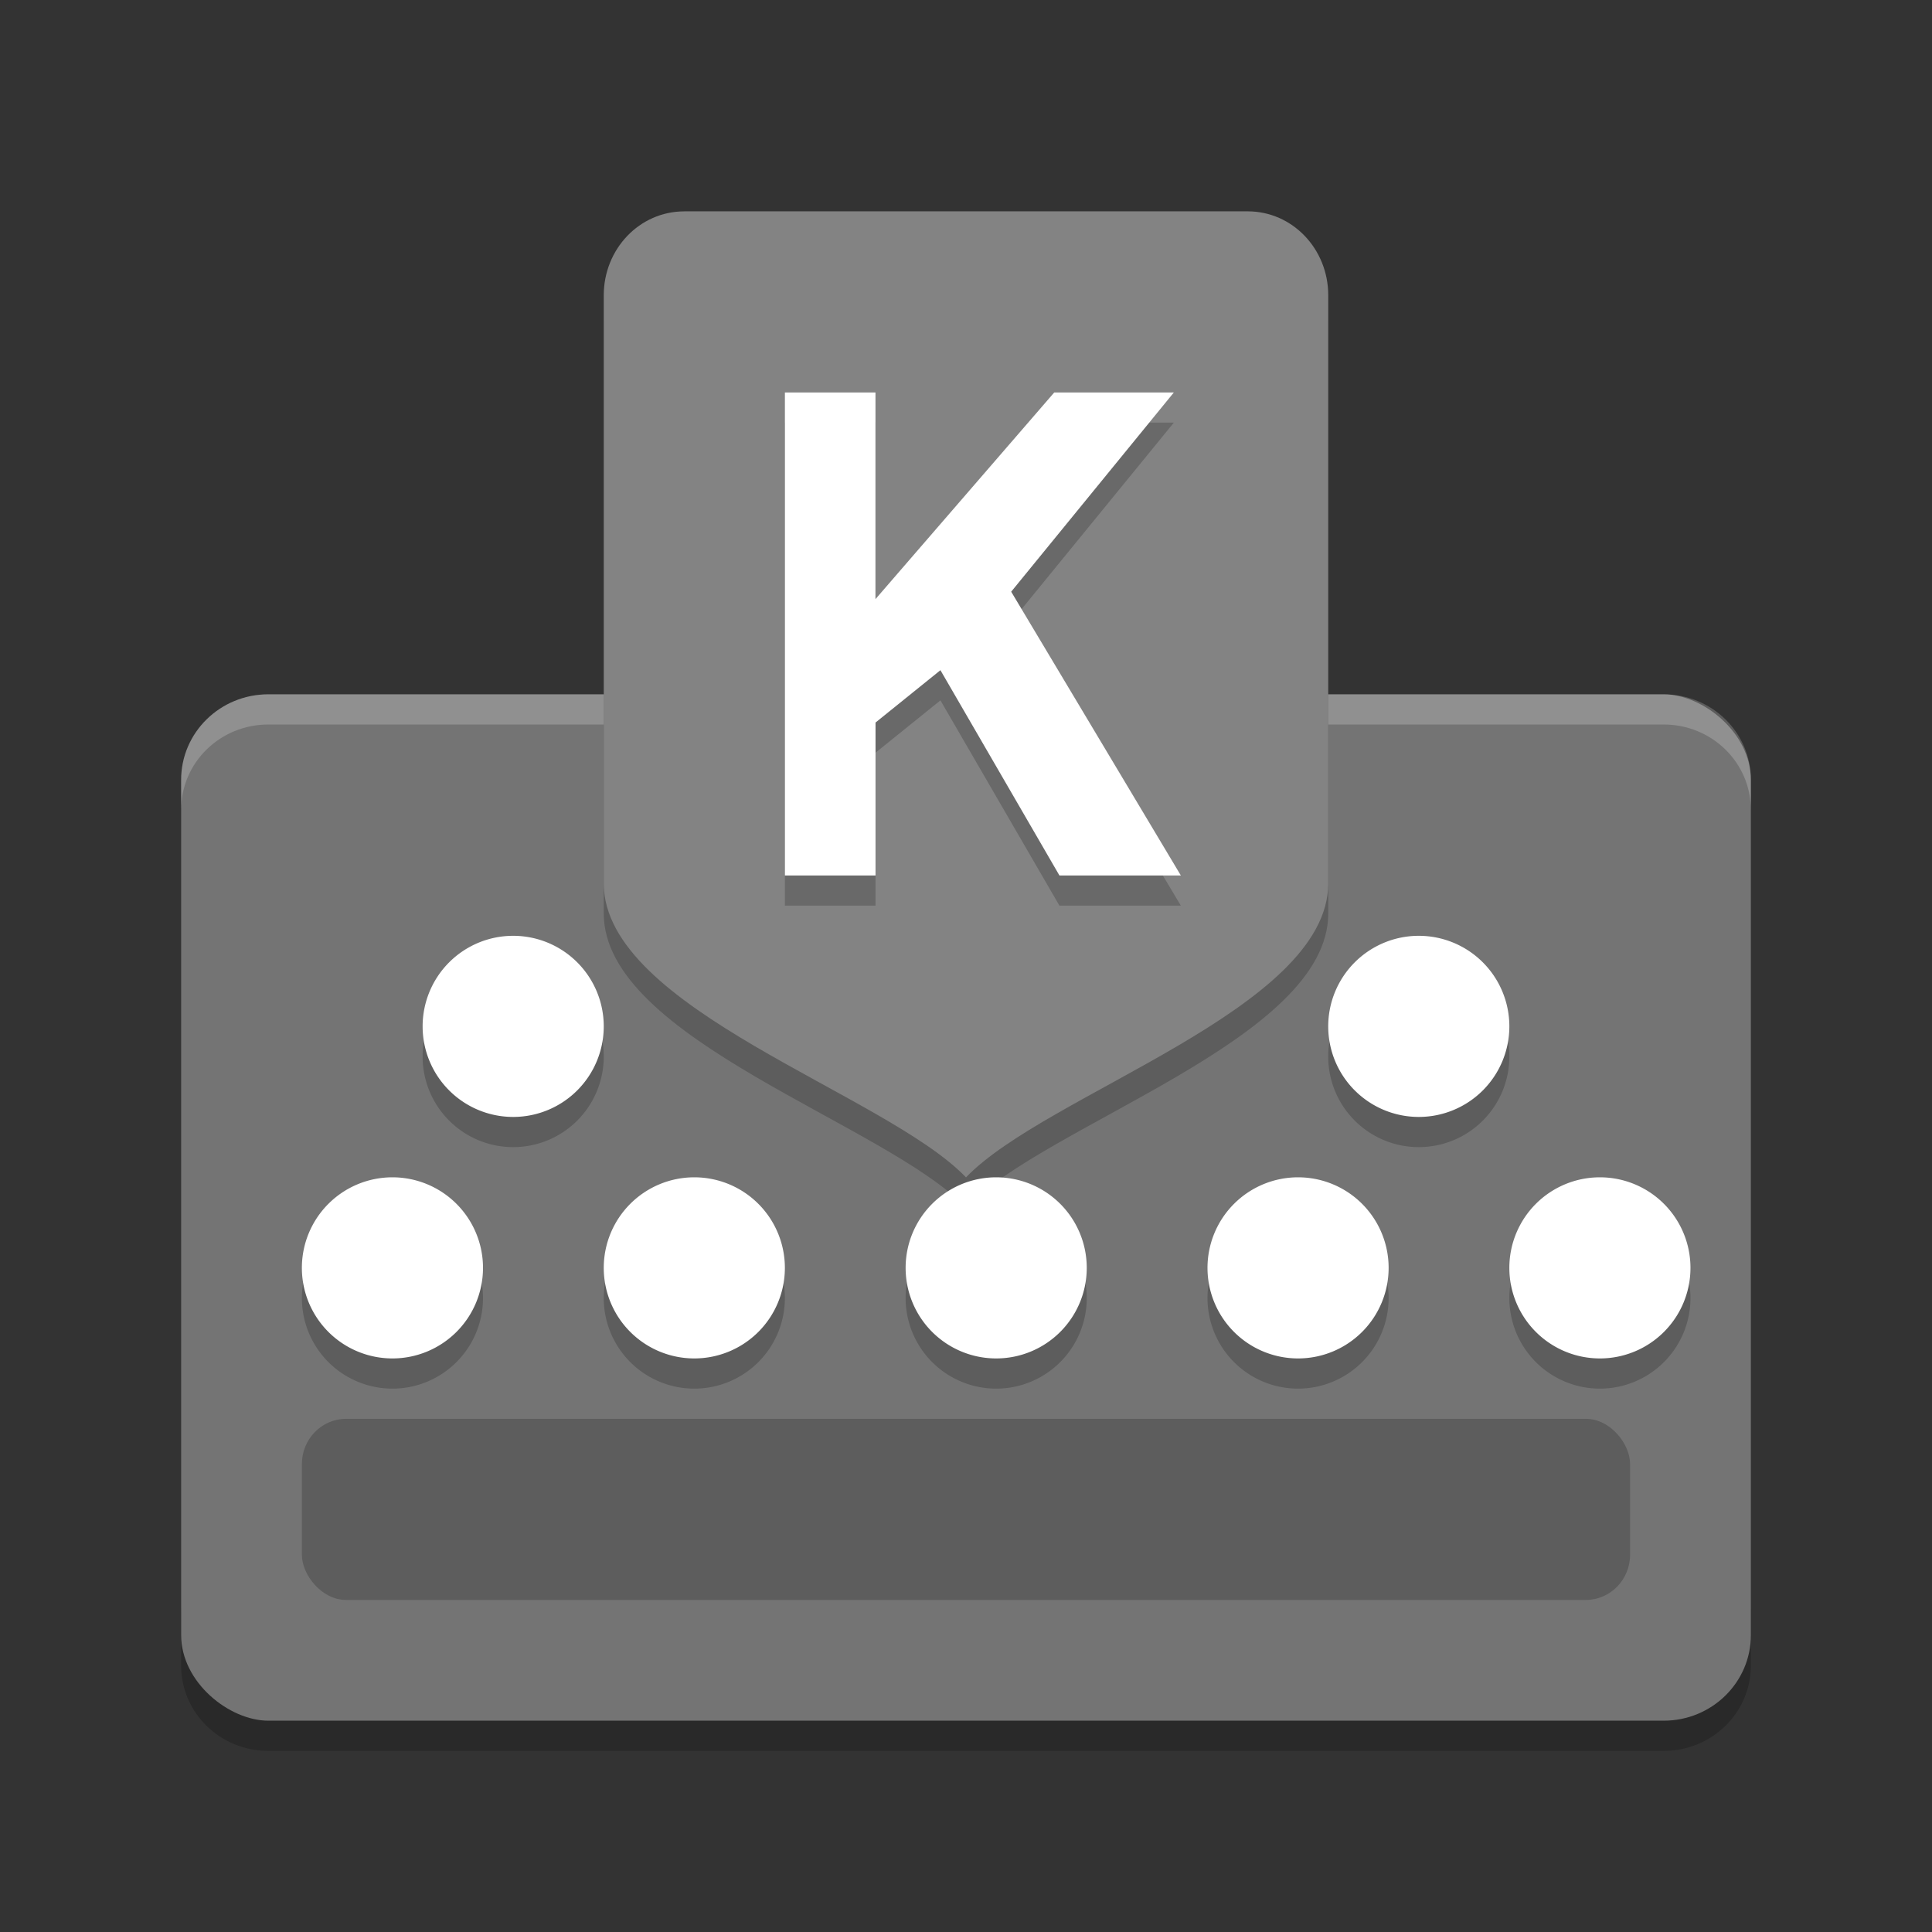 <svg xmlns="http://www.w3.org/2000/svg" width="64" height="64" version="1">
 <rect width="100%" height="100%" fill="#333333" stroke="none"/>
 <path style="opacity:0.2" d="m 6,53.168 0,2 C 6,56.738 7.29,58 8.891,58 L 55.11,58 C 56.71,58 58,56.738 58,55.168 l 0,-2 c 0,1.57 -1.29,2.832 -2.89,2.832 l -46.219,0 c -1.6,0 -2.89,-1.262 -2.89,-2.832 z"/>
 <rect style="fill:#747474" width="34" height="51.999" x="-57" y="-58" rx="2.834" ry="2.888" transform="matrix(0,-1,-1,0,0,0)"/>
 <path style="opacity:0.2" d="M 55.999,43 A 3,3 0 0 1 52.999,46 a 3,3 0 0 1 -3,-3 3,3 0 0 1 3,-3 3,3 0 0 1 3,3 z"/>
 <path style="opacity:0.2;fill:#ffffff" d="M 8.891 23 C 7.29 23 6 24.262 6 25.832 L 6 26.832 C 6 25.262 7.29 24 8.891 24 L 55.109 24 C 56.709 24 58 25.262 58 26.832 L 58 25.832 C 58 24.262 56.709 23 55.109 23 L 8.891 23 z"/>
 <path style="opacity:0.2" d="m 49.999,35 a 3,3 0 0 1 -3,3 3,3 0 0 1 -3,-3 3,3 0 0 1 3,-3 3,3 0 0 1 3,3 z"/>
 <path style="fill:#ffffff" d="m 49.999,34 a 3,3 0 0 1 -3,3 3,3 0 0 1 -3,-3 3,3 0 0 1 3,-3 3,3 0 0 1 3,3 z"/>
 <path style="opacity:0.2" d="m 20,35 a 3,3 0 0 1 -3,3 3,3 0 0 1 -3,-3 3,3 0 0 1 3,-3 3,3 0 0 1 3,3 z"/>
 <path style="opacity:0.2" d="m 22.666,8 18.666,0 c 1.478,0 2.668,1.241 2.668,2.783 l 0,19.478 c 0,4.174 -9.334,6.958 -12,9.74 -2.666,-2.782 -12,-5.566 -12,-9.74 l 0,-19.477 c 0,-1.542 1.19,-2.783 2.666,-2.783 z"/>
 <path style="fill:#838383" d="m 22.666,7.001 18.666,0 c 1.478,0 2.668,1.241 2.668,2.783 l 0,19.478 c 0,4.174 -9.334,6.958 -12,9.74 -2.666,-2.782 -12,-5.566 -12,-9.74 l 0,-19.477 c 0,-1.542 1.19,-2.783 2.666,-2.783 z"/>
 <path style="fill:#ffffff" d="m 20,34 a 3,3 0 0 1 -3,3 3,3 0 0 1 -3,-3 3,3 0 0 1 3,-3 3,3 0 0 1 3,3 z"/>
 <path style="opacity:0.2" d="M 16,43 A 3,3 0 0 1 13,46 3,3 0 0 1 10,43 a 3,3 0 0 1 3,-3 3,3 0 0 1 3,3 z"/>
 <path style="fill:#ffffff" d="m 16,42 a 3,3 0 0 1 -3,3 3,3 0 0 1 -3,-3 3,3 0 0 1 3,-3 3,3 0 0 1 3,3 z"/>
 <path style="opacity:0.2" d="M 26,43 A 3,3 0 0 1 23,46 a 3,3 0 0 1 -3,-3 3,3 0 0 1 3,-3 3,3 0 0 1 3,3 z"/>
 <path style="fill:#ffffff" d="m 26,42 a 3,3 0 0 1 -3,3 3,3 0 0 1 -3,-3 3,3 0 0 1 3,-3 3,3 0 0 1 3,3 z"/>
 <path style="opacity:0.2" d="M 36,43 A 3,3 0 0 1 33,46 a 3,3 0 0 1 -3,-3 3,3 0 0 1 3,-3 3,3 0 0 1 3,3 z"/>
 <path style="fill:#ffffff" d="m 36,42 a 3,3 0 0 1 -3,3 3,3 0 0 1 -3,-3 3,3 0 0 1 3,-3 3,3 0 0 1 3,3 z"/>
 <path style="opacity:0.2" d="M 46,43 A 3,3 0 0 1 43,46 a 3,3 0 0 1 -3,-3 3,3 0 0 1 3,-3 3,3 0 0 1 3,3 z"/>
 <path style="fill:#ffffff" d="m 46,42 a 3,3 0 0 1 -3,3 3,3 0 0 1 -3,-3 3,3 0 0 1 3,-3 3,3 0 0 1 3,3 z"/>
 <path style="fill:#ffffff" d="m 55.999,42 a 3,3 0 0 1 -3,3 3,3 0 0 1 -3,-3 3,3 0 0 1 3,-3 3,3 0 0 1 3,3 z"/>
 <rect style="opacity:0.2" width="43.999" height="6" x="10" y="47" rx="1.466" ry="1.5"/>
 <g style="opacity:0.2" transform="matrix(2,0,0,2,0.001,3.465e-4)">
  <path d="m 17.547,15 -1.971,-3.4 -1.075,0.867 0,2.533 -1.501,0 0,-8 1.5,0 0,3.423 2.961,-3.423 1.981,0 L 16.748,10.3 19.558,15 17.547,15 Z"/>
 </g>
 <g style="fill:#ffffff" transform="matrix(2,0,0,2,0.001,-0.999)">
  <path d="m 17.547,15 -1.971,-3.4 -1.075,0.867 0,2.533 -1.501,0 0,-8 1.5,0 0,3.423 2.961,-3.423 1.981,0 L 16.748,10.3 19.558,15 17.547,15 Z"/>
 </g>
</svg>
